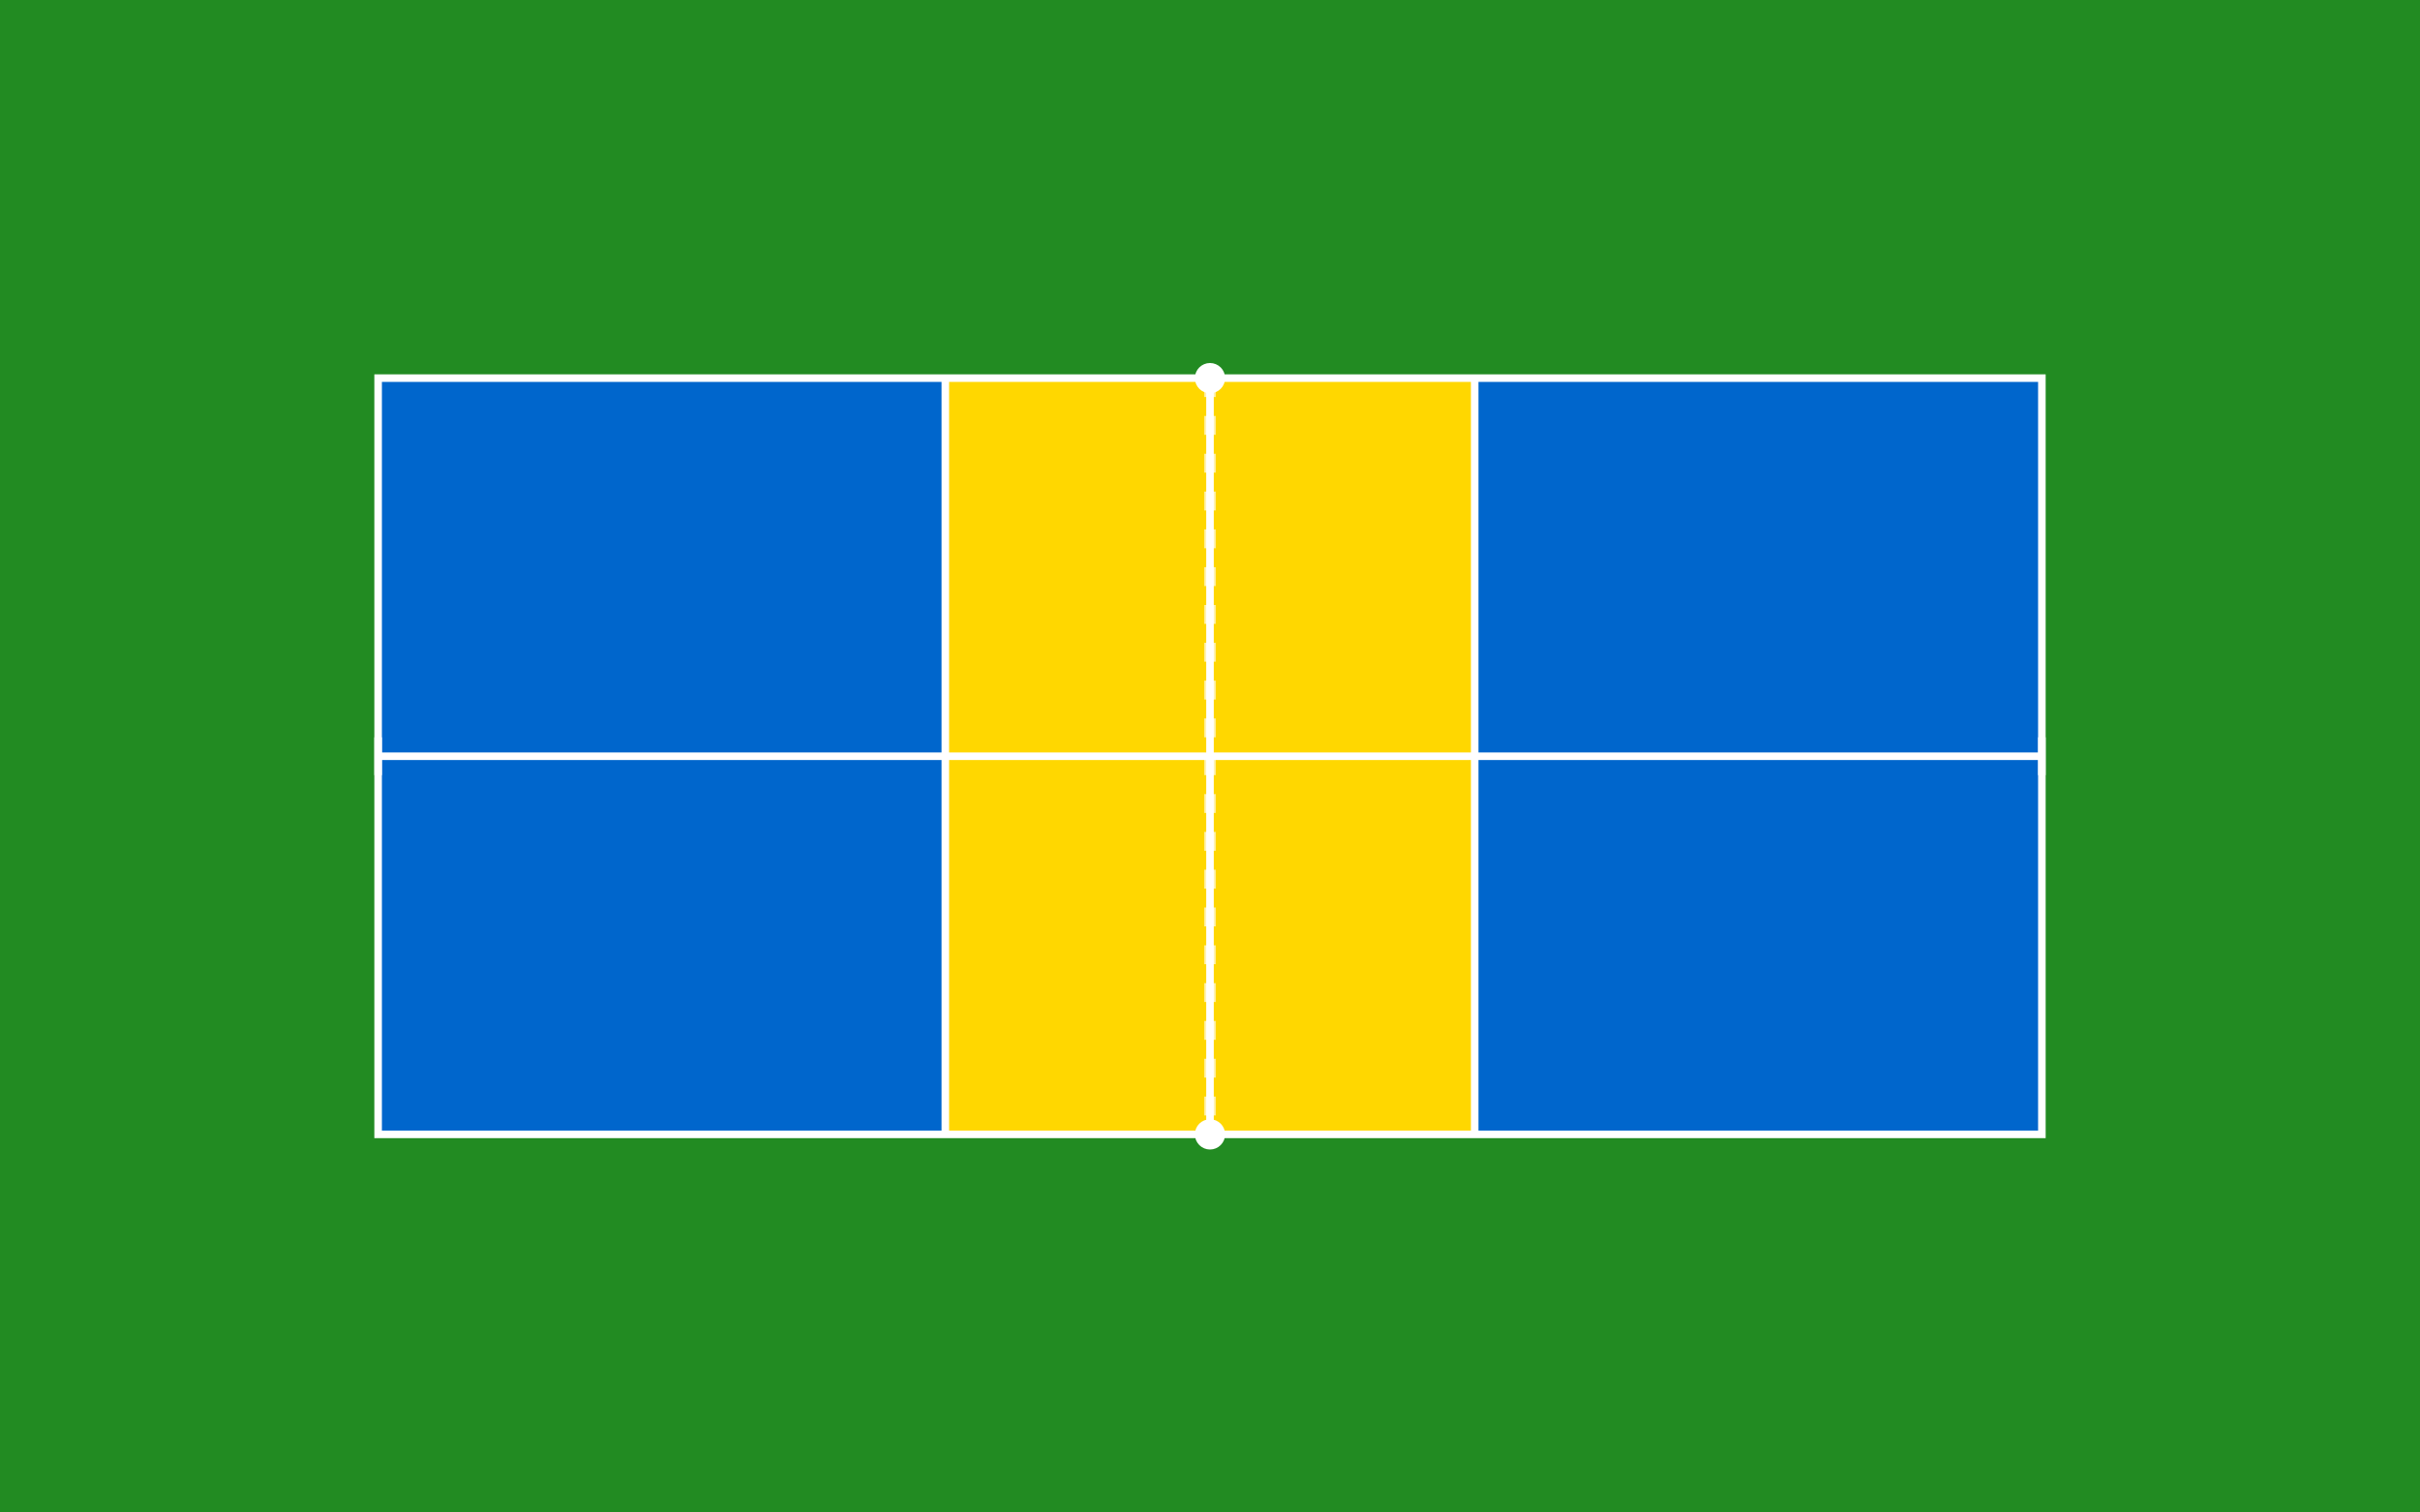 <svg xmlns="http://www.w3.org/2000/svg" viewBox="0 0 640 400" width="640" height="400">
  <!-- Border with larger margins (64' x 40' total area) -->
  <rect id="border" x="0" y="0" width="640" height="400" fill="#228B22" stroke="none"/>
  
  <!-- Court (44 x 20 feet = 440 x 200 units) -->
  <!-- Centered with 10' margins on each side -->
  <rect id="court" x="100" y="100" width="440" height="200" fill="#0066CC" stroke="none"/>
  
  <!-- Non-Volley Zones (Kitchen) - 7 feet from net = 70 units -->
  <!-- Net is at x=320 (center), so kitchen zones are 250-320 and 320-390 -->
  <g id="nonVolleyZone">
    <!-- Left non-volley zone (7 feet before net) -->
    <rect x="250" y="100" width="70" height="200" fill="#FFD700" stroke="none"/>
    <!-- Right non-volley zone (7 feet after net) -->
    <rect x="320" y="100" width="70" height="200" fill="#FFD700" stroke="none"/>
  </g>
  
  <!-- Court lines -->
  <g id="lines" stroke="white" stroke-width="2" fill="none">
    <!-- Court outline -->
    <rect x="100" y="100" width="440" height="200"/>
    
    <!-- Non-volley zone lines (kitchen) -->
    <line x1="250" y1="100" x2="250" y2="300"/>
    <line x1="320" y1="100" x2="320" y2="300"/>
    <line x1="390" y1="100" x2="390" y2="300"/>
    
    <!-- Net line (center at 22 feet = 220 units from baseline) -->
    <line x1="320" y1="100" x2="320" y2="300" stroke-width="3" stroke-dasharray="5,5" opacity="0.7"/>
    
    <!-- Service area dividing lines (center lines) -->
    <!-- Left service court center line -->
    <line x1="100" y1="200" x2="250" y2="200"/>
    <!-- Right service court center line -->
    <line x1="390" y1="200" x2="540" y2="200"/>
    <!-- Middle service line between kitchen zones -->
    <line x1="250" y1="200" x2="390" y2="200"/>
    
    <!-- Baseline center marks (small marks at center of baselines) -->
    <line x1="100" y1="195" x2="100" y2="205" stroke-width="2"/>
    <line x1="540" y1="195" x2="540" y2="205" stroke-width="2"/>
    
    <!-- Net posts -->
    <circle cx="320" cy="100" r="3" fill="white"/>
    <circle cx="320" cy="300" r="3" fill="white"/>
  </g>
  
  <!-- Logo area below court -->
  <g id="logoArea">
    <rect id="logoBackground" x="0" y="330" width="640" height="70" fill="#228B22"/>
    <image id="courtLogo" x="220" y="340" width="200" height="50" href="" preserveAspectRatio="xMidYMid meet"/>
  </g>
</svg>